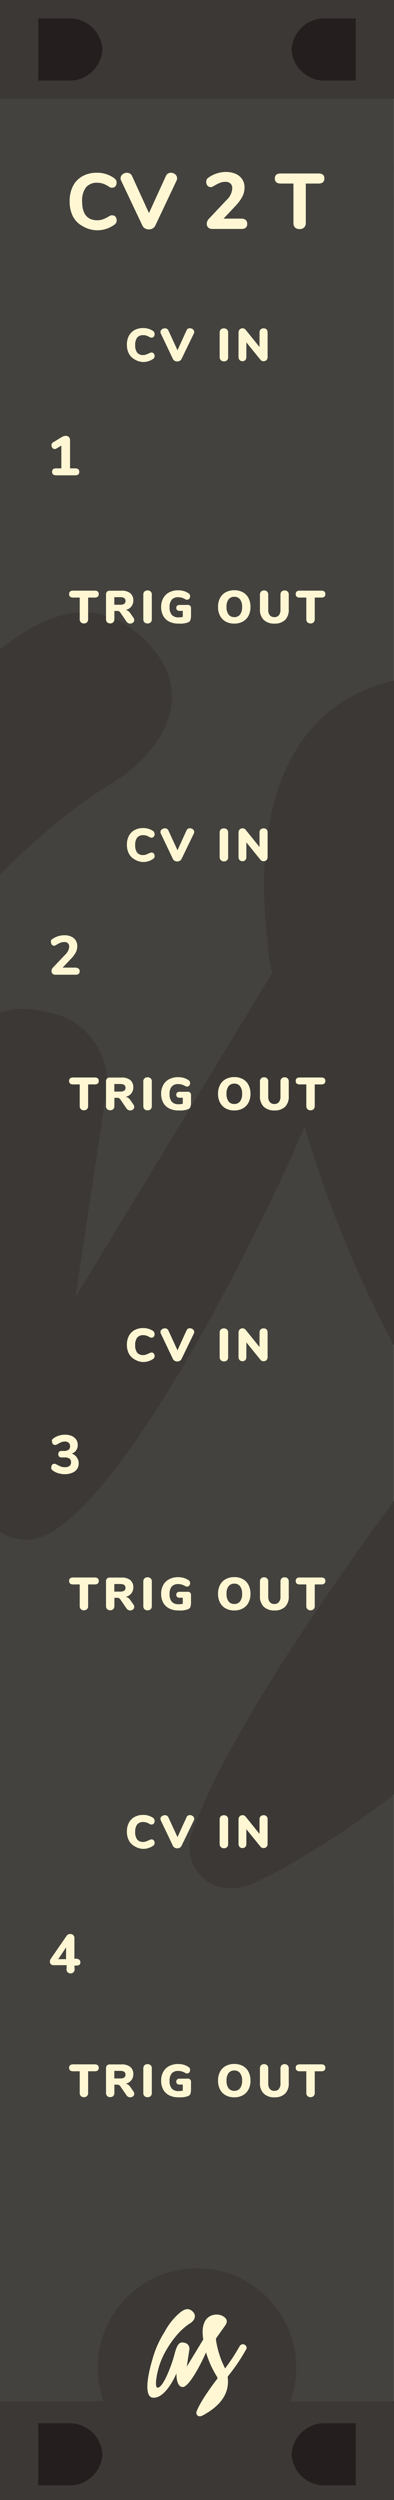 <?xml version="1.0" encoding="UTF-8" standalone="no"?>
<!-- Created with Inkscape (http://www.inkscape.org/) -->

<svg
   xmlns:dc="http://purl.org/dc/elements/1.1/"
   xmlns:cc="http://creativecommons.org/ns#"
   xmlns:rdf="http://www.w3.org/1999/02/22-rdf-syntax-ns#"
   xmlns:svg="http://www.w3.org/2000/svg"
   xmlns="http://www.w3.org/2000/svg"
   xmlns:sodipodi="http://sodipodi.sourceforge.net/DTD/sodipodi-0.dtd"
   xmlns:inkscape="http://www.inkscape.org/namespaces/inkscape"
   width="60"
   height="380"
   viewBox="0 0 60 380"
   version="1.1"
   id="svg8"
   inkscape:version="0.92.2 5c3e80d, 2017-08-06"
   sodipodi:docname="CV2T.svg">
  <rect x="0" y="0" width="60" height="380" fill="#808080" stroke="none"/>
  <defs
     id="defs2" />
  <sodipodi:namedview
     id="base"
     pagecolor="#ffffff"
     bordercolor="#666666"
     borderopacity="1.0"
     inkscape:pageopacity="0.0"
     inkscape:pageshadow="2"
     inkscape:zoom="8.191256"
     inkscape:cx="34.917218"
     inkscape:cy="338.79139"
     inkscape:document-units="px"
     inkscape:current-layer="layer1"
     showgrid="false"
     units="px"
     inkscape:snap-bbox="true"
     inkscape:snap-page="true"
     inkscape:bbox-nodes="true"
     inkscape:snap-bbox-edge-midpoints="true"
     inkscape:window-width="1522"
     inkscape:window-height="1333"
     inkscape:window-x="544"
     inkscape:window-y="0"
     inkscape:window-maximized="0" />
  <g
     inkscape:groupmode="layer"
     id="layer2"
     inkscape:label="background" />
  <g
     inkscape:label="Layer 1"
     inkscape:groupmode="layer"
     id="layer1"
     transform="translate(0,-196.458)">
    <g
       id="g166"
       transform="matrix(0.674,0,0,1,-79.888,196.458)"
       style="fill:#44423e;fill-opacity:1">
      <polygon
         points="118.5,29.98 118.5,287.57 207.5,287.57 207.5,272.35 207.5,29.98 "
         style="fill:#44423e;fill-opacity:1"
         id="polygon156" />
      <polygon
         points="207.5,380 207.5,291.45 118.5,291.45 118.5,297.78 118.5,380 "
         style="fill:#44423e;fill-opacity:1"
         id="polygon158" />
      <polygon
         points="118.5,287.57 118.5,291.45 207.5,291.45 207.5,287.57 "
         style="fill:#44423e;fill-opacity:1"
         id="polygon160"
         transform="matrix(1,0,0,1.744,0,-215.343)" />
      <polygon
         points="118.5,0 118.5,26.09 207.5,26.1 207.5,16.51 207.5,0 "
         style="fill:#44423e;fill-opacity:1"
         id="polygon162" />
      <polygon
         points="207.5,29.98 207.5,29.81 207.5,26.1 118.5,26.09 118.5,29.98 "
         style="fill:#44423e;fill-opacity:1"
         id="polygon164"
         transform="matrix(1,0,0,1.821,0,-22.816)" />
    </g>
    <rect
       style="opacity:1;vector-effect:none;fill:#3c3835;fill-opacity:1;stroke:none;stroke-width:0.688;stroke-linecap:butt;stroke-linejoin:miter;stroke-miterlimit:4;stroke-dasharray:none;stroke-dashoffset:0;stroke-opacity:1"
       id="rect1759-2"
       width="60"
       height="15"
       x="-2.4788617e-06"
       y="561.458" />
    <g
       transform="matrix(7.93,0,0,7.93,-445.59,-2472.758)"
       data-name="Layer 2"
       id="g1661-6"
       style="fill:#3c3835;fill-opacity:1">
      <g
         data-name="Layer 1-2"
         id="g1659-6"
         style="fill:#3c3835;fill-opacity:1">
        <path
           style="fill:#3c3835;fill-opacity:1"
           inkscape:connector-curvature="0"
           d="m 71.31,357 a 0.91,0.91 0 0 0 -0.41,-0.53 0.77,0.77 0 0 0 -0.64,-0.1 0.91,0.91 0 0 0 -0.53,0.41 43.94,43.94 0 0 1 -3.33,5.08 21.5,21.5 0 0 1 -2.08,-6.45 v -0.39 l 2,-2.81 c 0.24,-0.34 1.26,-1.56 -0.78,-2.45 a 3.15,3.15 0 0 0 -2.36,0.07 c -2.32,1 -1.92,4.26 -1.85,4.79 q 0,0.31 0.09,0.62 l -3.78,6.22 c 0,0 0.49,-3.26 0.58,-3.85 A 1.36,1.36 0 0 0 57.1,356 c -1,-0.24 -1.61,0.06 -2.27,2.65 -0.56,2.19 -2.54,7.64 -3.86,7.6 -0.78,0 -0.24,-3.41 0.68,-5.87 1.12,-2.95 3.78,-7 6.78,-8.83 0.69,-0.43 1.6,-1.5 0.66,-2.56 -1.19,-1.34 -2.46,-0.28 -3,0.13 a 14.68,14.68 0 0 0 -3.49,4.35 22.82,22.82 0 0 0 -2.81,6.33 c -1,3.25 -2.07,8.54 0.1,8.74 3,0.27 5.39,-5.56 5.39,-5.56 0,0 -0.13,3.05 1.4,3.13 1.53,0.08 4.51,-5.9 5.36,-7.92 a 22.36,22.36 0 0 0 2.5,5.55 2.87,2.87 0 0 1 0.14,0.39 c -0.34,0.47 -3.77,4.86 -4.77,7.5 a 0.82,0.82 0 0 0 0,0.72 0.79,0.79 0 0 0 0.5,0.42 1.12,1.12 0 0 0 0.74,-0.12 5.53,5.53 0 0 0 0.66,-0.35 c 4.83,-2.78 5.52,-6 5.17,-8.48 a 2.08,2.08 0 0 1 0.26,-0.4 42.2,42.2 0 0 0 3.89,-5.77 0.76,0.76 0 0 0 0.18,-0.65 z"
           class="cls-4"
           id="path1657-5" />
      </g>
    </g>
    <rect
       y="196.458"
       x="-2.4788617e-06"
       height="15"
       width="60"
       id="rect1806-4"
       style="opacity:1;vector-effect:none;fill:#3c3835;fill-opacity:1;stroke:none;stroke-width:0.688;stroke-linecap:butt;stroke-linejoin:miter;stroke-miterlimit:4;stroke-dasharray:none;stroke-dashoffset:0;stroke-opacity:1" />
    <circle
       style="opacity:1;vector-effect:none;fill:#3c3835;fill-opacity:1;stroke:none;stroke-width:0.744;stroke-linecap:butt;stroke-linejoin:miter;stroke-miterlimit:4;stroke-dasharray:none;stroke-dashoffset:0;stroke-opacity:1"
       id="path1686-1"
       cx="30"
       cy="556.34"
       r="15.118" />
    <g
       style="fill:#fff7d4;fill-opacity:1"
       id="Layer_2-2-7"
       data-name="Layer 2"
       transform="matrix(0.666,0,0,0.666,-9.945,315.451)">
      <g
         style="fill:#fff7d4;fill-opacity:1"
         id="Layer_1-2-6-1"
         data-name="Layer 1-2">
        <path
           id="path8-4-6-3"
           class="cls-4"
           d="m 71.31,357 a 0.91,0.91 0 0 0 -0.41,-0.53 0.77,0.77 0 0 0 -0.64,-0.1 0.91,0.91 0 0 0 -0.53,0.41 43.94,43.94 0 0 1 -3.33,5.08 21.5,21.5 0 0 1 -2.08,-6.45 v -0.39 l 2,-2.81 c 0.24,-0.34 1.26,-1.56 -0.78,-2.45 a 3.15,3.15 0 0 0 -2.36,0.07 c -2.32,1 -1.92,4.26 -1.85,4.79 q 0,0.31 0.09,0.62 l -3.78,6.22 c 0,0 0.49,-3.26 0.58,-3.85 A 1.36,1.36 0 0 0 57.1,356 c -1,-0.24 -1.61,0.06 -2.27,2.65 -0.56,2.19 -2.54,7.64 -3.86,7.6 -0.78,0 -0.24,-3.41 0.68,-5.87 1.12,-2.95 3.78,-7 6.78,-8.83 0.69,-0.43 1.6,-1.5 0.66,-2.56 -1.19,-1.34 -2.46,-0.28 -3,0.13 a 14.68,14.68 0 0 0 -3.49,4.35 22.82,22.82 0 0 0 -2.81,6.33 c -1,3.25 -2.07,8.54 0.1,8.74 3,0.27 5.39,-5.56 5.39,-5.56 0,0 -0.13,3.05 1.4,3.13 1.53,0.08 4.51,-5.9 5.36,-7.92 a 22.36,22.36 0 0 0 2.5,5.55 2.87,2.87 0 0 1 0.14,0.39 c -0.34,0.47 -3.77,4.86 -4.77,7.5 a 0.82,0.82 0 0 0 0,0.72 0.79,0.79 0 0 0 0.5,0.42 1.12,1.12 0 0 0 0.74,-0.12 5.53,5.53 0 0 0 0.66,-0.35 c 4.83,-2.78 5.52,-6 5.17,-8.48 a 2.08,2.08 0 0 1 0.26,-0.4 42.2,42.2 0 0 0 3.89,-5.77 0.76,0.76 0 0 0 0.18,-0.65 z"
           inkscape:connector-curvature="0"
           style="fill:#fff7d4;fill-opacity:1" />
      </g>
    </g>
    <g
       transform="matrix(3.78,0,0,3.78,-3.9229535e-6,196.458)"
       id="g1486">
      <path
         style="fill:#251e1e;fill-opacity:1;stroke-width:0.265"
         d="M 1.541,0.741 V 3.239 H 2.733 C 3.462,3.278 4.085,2.719 4.125,1.99 4.085,1.261 3.462,0.702 2.733,0.741 Z"
         id="rect861-6"
         inkscape:connector-curvature="0" />
      <path
         id="path912"
         d="m 1.541,97.441 v 2.498 h 1.193 c 0.729,0.039 1.352,-0.52 1.392,-1.249 -0.04,-0.729 -0.663,-1.288 -1.392,-1.249 z"
         style="fill:#251e1e;fill-opacity:1;stroke-width:0.265"
         inkscape:connector-curvature="0" />
    </g>
    <g
       transform="matrix(3.78,0,0,3.78,-3.9229535e-6,196.458)"
       id="g1490">
      <path
         inkscape:connector-curvature="0"
         id="path918"
         d="M 14.332,0.741 V 3.239 H 13.139 C 12.41,3.278 11.787,2.719 11.748,1.99 11.787,1.261 12.41,0.702 13.139,0.741 Z"
         style="fill:#251e1e;fill-opacity:1;stroke-width:0.265" />
      <path
         inkscape:connector-curvature="0"
         style="fill:#251e1e;fill-opacity:1;stroke-width:0.265"
         d="m 14.332,97.441 v 2.498 h -1.193 c -0.729,0.039 -1.352,-0.52 -1.392,-1.249 0.04,-0.729 0.663,-1.288 1.392,-1.249 z"
         id="path920" />
    </g>
    <g
       transform="matrix(3.78,0,0,3.78,-3.9229535e-6,-546.061)"
       id="g941">
      <g
         style="fill:#fff7d4;fill-opacity:1"
         id="g114"
         transform="matrix(0.265,0,0,0.265,2.391,195.76)">
        <path
           id="path106"
           style="fill:#fff7d4;fill-opacity:1"
           transform="translate(147.43)"
           d="m -136,57.07 a 2.12,2.12 0 0 1 -0.86,-0.88 2.83,2.83 0 0 1 -0.3,-1.34 2.81,2.81 0 0 1 0.3,-1.34 2.13,2.13 0 0 1 0.86,-0.88 2.64,2.64 0 0 1 1.3,-0.31 2.66,2.66 0 0 1 1.56,0.47 0.55,0.55 0 0 1 0.14,0.21 0.53,0.53 0 0 1 0.05,0.25 0.56,0.56 0 0 1 -0.12,0.37 0.37,0.37 0 0 1 -0.3,0.15 0.54,0.54 0 0 1 -0.19,0 l -0.2,-0.1 a 2,2 0 0 0 -0.46,-0.21 1.6,1.6 0 0 0 -0.45,-0.06 1.12,1.12 0 0 0 -0.93,0.37 1.78,1.78 0 0 0 -0.3,1.14 1.79,1.79 0 0 0 0.3,1.14 1.12,1.12 0 0 0 0.93,0.37 1.25,1.25 0 0 0 0.41,-0.07 l 0.5,-0.21 0.22,-0.1 a 0.45,0.45 0 0 1 0.17,0 0.37,0.37 0 0 1 0.3,0.15 0.56,0.56 0 0 1 0.12,0.37 0.54,0.54 0 0 1 -0.05,0.25 0.54,0.54 0 0 1 -0.17,0.19 2.66,2.66 0 0 1 -1.56,0.47 2.64,2.64 0 0 1 -1.27,-0.4 z"
           inkscape:connector-curvature="0" />
        <path
           id="path108"
           style="fill:#fff7d4;fill-opacity:1"
           transform="translate(147.43)"
           d="m -127.9,52.43 a 0.59,0.59 0 0 1 0.31,-0.08 0.71,0.71 0 0 1 0.46,0.16 0.5,0.5 0 0 1 0.2,0.41 0.55,0.55 0 0 1 -0.06,0.24 l -1.86,3.84 a 0.64,0.64 0 0 1 -0.27,0.29 0.79,0.79 0 0 1 -0.39,0.1 0.79,0.79 0 0 1 -0.39,-0.1 0.64,0.64 0 0 1 -0.27,-0.29 L -132,53.16 a 0.53,0.53 0 0 1 -0.06,-0.24 0.5,0.5 0 0 1 0.21,-0.4 0.74,0.74 0 0 1 0.47,-0.16 0.61,0.61 0 0 1 0.31,0.08 0.54,0.54 0 0 1 0.22,0.25 l 1.38,3 1.37,-3 a 0.55,0.55 0 0 1 0.2,-0.26 z"
           inkscape:connector-curvature="0" />
        <path
           id="path110"
           style="fill:#fff7d4;fill-opacity:1"
           transform="translate(147.43)"
           d="m -122.89,57.18 a 0.63,0.63 0 0 1 -0.17,-0.47 V 53 a 0.62,0.62 0 0 1 0.17,-0.46 0.63,0.63 0 0 1 0.47,-0.17 0.65,0.65 0 0 1 0.48,0.17 0.61,0.61 0 0 1 0.17,0.46 v 3.74 a 0.62,0.62 0 0 1 -0.17,0.47 0.65,0.65 0 0 1 -0.48,0.17 0.63,0.63 0 0 1 -0.47,-0.2 z"
           inkscape:connector-curvature="0" />
        <path
           id="path112"
           style="fill:#fff7d4;fill-opacity:1"
           transform="translate(147.43)"
           d="m -115.94,52.52 a 0.62,0.62 0 0 1 0.17,0.46 v 3.74 a 0.64,0.64 0 0 1 -0.17,0.46 0.58,0.58 0 0 1 -0.43,0.17 0.56,0.56 0 0 1 -0.48,-0.21 L -119,54.49 v 2.23 a 0.66,0.66 0 0 1 -0.16,0.46 0.56,0.56 0 0 1 -0.43,0.17 0.57,0.57 0 0 1 -0.43,-0.17 0.64,0.64 0 0 1 -0.17,-0.46 V 53 a 0.63,0.63 0 0 1 0.17,-0.46 0.57,0.57 0 0 1 0.43,-0.18 0.57,0.57 0 0 1 0.47,0.21 L -117,55.2 V 53 a 0.63,0.63 0 0 1 0.16,-0.46 0.57,0.57 0 0 1 0.43,-0.17 0.59,0.59 0 0 1 0.47,0.15 z"
           inkscape:connector-curvature="0" />
      </g>
      <g
         style="fill:#fff7d4;fill-opacity:1"
         id="g130"
         transform="matrix(0.265,0,0,0.265,2.79,200.95)">
        <path
           id="path116"
           style="fill:#fff7d4;fill-opacity:1"
           transform="translate(147.43)"
           d="m -145.66,77.39 a 0.61,0.61 0 0 1 -0.18,-0.46 v -3.3 h -1 a 0.69,0.69 0 0 1 -0.46,-0.13 0.49,0.49 0 0 1 -0.15,-0.4 0.48,0.48 0 0 1 0.15,-0.39 0.7,0.7 0 0 1 0.46,-0.13 h 3.28 a 0.7,0.7 0 0 1 0.46,0.13 0.48,0.48 0 0 1 0.15,0.39 0.49,0.49 0 0 1 -0.15,0.4 0.69,0.69 0 0 1 -0.46,0.13 h -1 v 3.3 a 0.61,0.61 0 0 1 -0.18,0.46 0.65,0.65 0 0 1 -0.47,0.17 0.65,0.65 0 0 1 -0.45,-0.17 z"
           inkscape:connector-curvature="0" />
        <path
           id="path118"
           style="fill:#fff7d4;fill-opacity:1"
           transform="translate(147.43)"
           d="m -137.55,77.06 a 0.46,0.46 0 0 1 -0.19,0.37 0.66,0.66 0 0 1 -0.43,0.15 0.67,0.67 0 0 1 -0.31,-0.08 0.69,0.69 0 0 1 -0.25,-0.23 l -0.91,-1.33 a 0.73,0.73 0 0 0 -0.21,-0.21 0.48,0.48 0 0 0 -0.26,-0.07 h -0.46 v 1.25 a 0.64,0.64 0 0 1 -0.17,0.47 0.62,0.62 0 0 1 -0.46,0.17 0.63,0.63 0 0 1 -0.47,-0.17 0.63,0.63 0 0 1 -0.17,-0.47 v -3.73 a 0.6,0.6 0 0 1 0.15,-0.44 0.59,0.59 0 0 1 0.44,-0.15 h 1.76 a 2,2 0 0 1 1.35,0.39 1.4,1.4 0 0 1 0.45,1.12 1.48,1.48 0 0 1 -0.31,0.9 1.51,1.51 0 0 1 -0.87,0.52 0.94,0.94 0 0 1 0.4,0.15 1.43,1.43 0 0 1 0.34,0.36 l 0.43,0.62 a 0.65,0.65 0 0 1 0.15,0.41 z m -1.52,-2.48 a 0.5,0.5 0 0 0 0.19,-0.43 0.52,0.52 0 0 0 -0.19,-0.44 1.06,1.06 0 0 0 -0.61,-0.14 h -0.9 v 1.15 h 0.9 a 1.08,1.08 0 0 0 0.61,-0.14 z"
           inkscape:connector-curvature="0" />
        <path
           id="path120"
           style="fill:#fff7d4;fill-opacity:1"
           transform="translate(147.43)"
           d="m -136,77.39 a 0.63,0.63 0 0 1 -0.17,-0.47 v -3.74 a 0.62,0.62 0 0 1 0.17,-0.46 0.63,0.63 0 0 1 0.47,-0.17 0.65,0.65 0 0 1 0.48,0.17 0.61,0.61 0 0 1 0.17,0.46 v 3.74 a 0.62,0.62 0 0 1 -0.17,0.47 0.65,0.65 0 0 1 -0.48,0.17 0.63,0.63 0 0 1 -0.47,-0.17 z"
           inkscape:connector-curvature="0" />
        <path
           id="path122"
           style="fill:#fff7d4;fill-opacity:1"
           transform="translate(147.43)"
           d="m -129.06,74.87 a 0.46,0.46 0 0 1 0.14,0.35 v 1.22 A 2.1,2.1 0 0 1 -129,77 a 0.54,0.54 0 0 1 -0.19,0.29 1.22,1.22 0 0 1 -0.41,0.18 4.48,4.48 0 0 1 -0.61,0.11 5.36,5.36 0 0 1 -0.62,0 3,3 0 0 1 -1.4,-0.3 2.11,2.11 0 0 1 -0.91,-0.87 2.75,2.75 0 0 1 -0.32,-1.35 2.73,2.73 0 0 1 0.32,-1.34 2.15,2.15 0 0 1 0.9,-0.88 2.85,2.85 0 0 1 1.36,-0.31 3.07,3.07 0 0 1 0.88,0.12 2.45,2.45 0 0 1 0.72,0.35 0.55,0.55 0 0 1 0.17,0.18 0.53,0.53 0 0 1 0.05,0.25 0.57,0.57 0 0 1 -0.12,0.37 0.36,0.36 0 0 1 -0.29,0.15 0.53,0.53 0 0 1 -0.19,0 l -0.21,-0.11 a 2.36,2.36 0 0 0 -0.49,-0.2 1.84,1.84 0 0 0 -0.49,-0.06 1.25,1.25 0 0 0 -1,0.37 1.69,1.69 0 0 0 -0.33,1.14 1.72,1.72 0 0 0 0.34,1.17 1.32,1.32 0 0 0 1,0.38 3.21,3.21 0 0 0 0.67,-0.07 v -0.92 h -0.5 a 0.51,0.51 0 0 1 -0.36,-0.12 0.42,0.42 0 0 1 -0.13,-0.33 0.42,0.42 0 0 1 0.13,-0.33 0.51,0.51 0 0 1 0.36,-0.12 h 1.15 a 0.51,0.51 0 0 1 0.46,0.12 z"
           inkscape:connector-curvature="0" />
        <path
           id="path124"
           style="fill:#fff7d4;fill-opacity:1"
           transform="translate(147.43)"
           d="m -123.65,77.27 a 2.12,2.12 0 0 1 -0.86,-0.88 2.83,2.83 0 0 1 -0.3,-1.34 2.83,2.83 0 0 1 0.3,-1.34 2.1,2.1 0 0 1 0.86,-0.88 2.67,2.67 0 0 1 1.31,-0.31 2.67,2.67 0 0 1 1.31,0.31 2.08,2.08 0 0 1 0.85,0.88 2.86,2.86 0 0 1 0.3,1.34 2.83,2.83 0 0 1 -0.3,1.34 2.12,2.12 0 0 1 -0.86,0.88 2.63,2.63 0 0 1 -1.31,0.31 2.65,2.65 0 0 1 -1.3,-0.31 z m 2.19,-1.07 a 1.82,1.82 0 0 0 0.31,-1.15 1.79,1.79 0 0 0 -0.32,-1.15 1.06,1.06 0 0 0 -0.87,-0.39 1.06,1.06 0 0 0 -0.87,0.39 1.8,1.8 0 0 0 -0.31,1.15 1.81,1.81 0 0 0 0.31,1.16 1.06,1.06 0 0 0 0.88,0.39 1.06,1.06 0 0 0 0.87,-0.4 z"
           inkscape:connector-curvature="0" />
        <path
           id="path126"
           style="fill:#fff7d4;fill-opacity:1"
           transform="translate(147.43)"
           d="m -117.88,77 a 2.14,2.14 0 0 1 -0.56,-1.6 v -2.22 a 0.62,0.62 0 0 1 0.17,-0.46 0.62,0.62 0 0 1 0.46,-0.17 0.62,0.62 0 0 1 0.46,0.17 0.62,0.62 0 0 1 0.17,0.46 v 2.31 a 1.25,1.25 0 0 0 0.24,0.82 0.84,0.84 0 0 0 0.69,0.29 0.84,0.84 0 0 0 0.69,-0.29 1.25,1.25 0 0 0 0.24,-0.82 v -2.31 a 0.62,0.62 0 0 1 0.17,-0.46 0.62,0.62 0 0 1 0.46,-0.17 0.63,0.63 0 0 1 0.46,0.17 0.61,0.61 0 0 1 0.17,0.46 v 2.26 a 2.13,2.13 0 0 1 -0.56,1.59 2.24,2.24 0 0 1 -1.63,0.55 2.23,2.23 0 0 1 -1.63,-0.58 z"
           inkscape:connector-curvature="0" />
        <path
           id="path128"
           style="fill:#fff7d4;fill-opacity:1"
           transform="translate(147.43)"
           d="m -111.21,77.39 a 0.61,0.61 0 0 1 -0.18,-0.46 v -3.3 h -1 a 0.69,0.69 0 0 1 -0.46,-0.13 0.49,0.49 0 0 1 -0.15,-0.4 0.48,0.48 0 0 1 0.15,-0.39 0.7,0.7 0 0 1 0.46,-0.13 h 3.28 a 0.7,0.7 0 0 1 0.46,0.13 0.48,0.48 0 0 1 0.15,0.39 0.49,0.49 0 0 1 -0.15,0.4 0.69,0.69 0 0 1 -0.46,0.13 h -1 v 3.3 a 0.61,0.61 0 0 1 -0.18,0.46 0.65,0.65 0 0 1 -0.47,0.17 0.65,0.65 0 0 1 -0.45,-0.17 z"
           inkscape:connector-curvature="0" />
      </g>
    </g>
    <g
       transform="translate(8.676,196.357)"
       id="g140"
       style="fill:#fff7d4;fill-opacity:1">
      <path
         inkscape:connector-curvature="0"
         d="M -143.53,34.47 A 3.55,3.55 0 0 1 -145,33 a 5,5 0 0 1 -0.5,-2.3 5,5 0 0 1 0.5,-2.3 3.56,3.56 0 0 1 1.44,-1.51 4.37,4.37 0 0 1 2.18,-0.53 4.36,4.36 0 0 1 2.71,0.86 0.9,0.9 0 0 1 0.25,0.29 0.8,0.8 0 0 1 0.07,0.36 0.84,0.84 0 0 1 -0.17,0.53 0.52,0.52 0 0 1 -0.43,0.22 0.93,0.93 0 0 1 -0.29,0 1.16,1.16 0 0 1 -0.28,-0.15 4.05,4.05 0 0 0 -0.89,-0.45 2.72,2.72 0 0 0 -0.88,-0.14 2.11,2.11 0 0 0 -1.73,0.71 3.32,3.32 0 0 0 -0.58,2.13 q 0,2.86 2.32,2.86 a 2.53,2.53 0 0 0 0.84,-0.14 5.29,5.29 0 0 0 0.92,-0.45 1.74,1.74 0 0 1 0.3,-0.15 0.84,0.84 0 0 1 0.28,0 0.52,0.52 0 0 1 0.43,0.22 0.84,0.84 0 0 1 0.17,0.53 0.79,0.79 0 0 1 -0.08,0.37 0.89,0.89 0 0 1 -0.25,0.28 4.36,4.36 0 0 1 -2.71,0.86 4.37,4.37 0 0 1 -2.15,-0.63 z"
         transform="translate(147.43)"
         style="fill:#fff7d4;fill-opacity:1"
         id="path132" />
      <path
         inkscape:connector-curvature="0"
         d="m -130.54,26.49 a 0.85,0.85 0 0 1 0.46,-0.13 1,1 0 0 1 0.65,0.24 0.74,0.74 0 0 1 0.29,0.59 0.85,0.85 0 0 1 -0.08,0.36 l -3.24,6.84 a 0.94,0.94 0 0 1 -0.4,0.43 1.14,1.14 0 0 1 -0.58,0.15 1.14,1.14 0 0 1 -0.58,-0.15 0.94,0.94 0 0 1 -0.4,-0.43 l -3.24,-6.84 a 0.77,0.77 0 0 1 -0.08,-0.35 0.74,0.74 0 0 1 0.3,-0.6 1,1 0 0 1 0.67,-0.24 0.88,0.88 0 0 1 0.46,0.13 0.79,0.79 0 0 1 0.32,0.38 l 2.57,5.62 2.57,-5.62 a 0.8,0.8 0 0 1 0.31,-0.38 z"
         transform="translate(147.43)"
         style="fill:#fff7d4;fill-opacity:1"
         id="path134" />
      <path
         inkscape:connector-curvature="0"
         d="m -118.46,34.14 q 0,0.76 -0.89,0.76 h -4.46 a 0.8,0.8 0 0 1 -0.59,-0.22 0.75,0.75 0 0 1 -0.22,-0.56 1.12,1.12 0 0 1 0.35,-0.79 l 2.64,-2.8 a 2.65,2.65 0 0 0 0.89,-1.73 1,1 0 0 0 -0.26,-0.8 1.14,1.14 0 0 0 -0.8,-0.26 2.22,2.22 0 0 0 -0.84,0.16 6.83,6.83 0 0 0 -0.89,0.46 l -0.31,0.17 a 0.61,0.61 0 0 1 -0.25,0 0.53,0.53 0 0 1 -0.43,-0.23 0.87,0.87 0 0 1 -0.18,-0.55 0.81,0.81 0 0 1 0.08,-0.38 0.74,0.74 0 0 1 0.26,-0.27 4.48,4.48 0 0 1 1.24,-0.63 4.42,4.42 0 0 1 1.41,-0.23 3.62,3.62 0 0 1 1.49,0.29 2.24,2.24 0 0 1 1,0.82 2.2,2.2 0 0 1 0.35,1.23 3,3 0 0 1 -0.31,1.36 6,6 0 0 1 -1,1.39 l -1.88,2 h 2.78 q 0.82,0.06 0.82,0.81 z"
         transform="translate(147.43)"
         style="fill:#fff7d4;fill-opacity:1"
         id="path136" />
      <path
         inkscape:connector-curvature="0"
         d="m -111.16,34.7 a 0.9,0.9 0 0 1 -0.26,-0.67 V 28 h -1.94 q -0.89,0 -0.89,-0.77 0,-0.77 0.89,-0.76 h 5.76 q 0.89,0 0.89,0.76 0,0.76 -0.89,0.77 h -1.94 v 6 a 0.91,0.91 0 0 1 -0.25,0.67 0.92,0.92 0 0 1 -0.68,0.25 0.93,0.93 0 0 1 -0.69,-0.22 z"
         transform="translate(147.43)"
         style="fill:#fff7d4;fill-opacity:1"
         id="path138" />
    </g>
    <g
       id="g907"
       transform="matrix(3.78,0,0,3.78,-3.9229535e-6,-472.061)">
      <g
         transform="matrix(0.265,0,0,0.265,2.391,196.289)"
         id="g889"
         style="fill:#fff7d4;fill-opacity:1">
        <path
           inkscape:connector-curvature="0"
           d="m -136,57.07 a 2.12,2.12 0 0 1 -0.86,-0.88 2.83,2.83 0 0 1 -0.3,-1.34 2.81,2.81 0 0 1 0.3,-1.34 2.13,2.13 0 0 1 0.86,-0.88 2.64,2.64 0 0 1 1.3,-0.31 2.66,2.66 0 0 1 1.56,0.47 0.55,0.55 0 0 1 0.14,0.21 0.53,0.53 0 0 1 0.05,0.25 0.56,0.56 0 0 1 -0.12,0.37 0.37,0.37 0 0 1 -0.3,0.15 0.54,0.54 0 0 1 -0.19,0 l -0.2,-0.1 a 2,2 0 0 0 -0.46,-0.21 1.6,1.6 0 0 0 -0.45,-0.06 1.12,1.12 0 0 0 -0.93,0.37 1.78,1.78 0 0 0 -0.3,1.14 1.79,1.79 0 0 0 0.3,1.14 1.12,1.12 0 0 0 0.93,0.37 1.25,1.25 0 0 0 0.41,-0.07 l 0.5,-0.21 0.22,-0.1 a 0.45,0.45 0 0 1 0.17,0 0.37,0.37 0 0 1 0.3,0.15 0.56,0.56 0 0 1 0.12,0.37 0.54,0.54 0 0 1 -0.05,0.25 0.54,0.54 0 0 1 -0.17,0.19 2.66,2.66 0 0 1 -1.56,0.47 2.64,2.64 0 0 1 -1.27,-0.4 z"
           transform="translate(147.43)"
           style="fill:#fff7d4;fill-opacity:1"
           id="path881" />
        <path
           inkscape:connector-curvature="0"
           d="m -127.9,52.43 a 0.59,0.59 0 0 1 0.31,-0.08 0.71,0.71 0 0 1 0.46,0.16 0.5,0.5 0 0 1 0.2,0.41 0.55,0.55 0 0 1 -0.06,0.24 l -1.86,3.84 a 0.64,0.64 0 0 1 -0.27,0.29 0.79,0.79 0 0 1 -0.39,0.1 0.79,0.79 0 0 1 -0.39,-0.1 0.64,0.64 0 0 1 -0.27,-0.29 L -132,53.16 a 0.53,0.53 0 0 1 -0.06,-0.24 0.5,0.5 0 0 1 0.21,-0.4 0.74,0.74 0 0 1 0.47,-0.16 0.61,0.61 0 0 1 0.31,0.08 0.54,0.54 0 0 1 0.22,0.25 l 1.38,3 1.37,-3 a 0.55,0.55 0 0 1 0.2,-0.26 z"
           transform="translate(147.43)"
           style="fill:#fff7d4;fill-opacity:1"
           id="path883" />
        <path
           inkscape:connector-curvature="0"
           d="m -122.89,57.18 a 0.63,0.63 0 0 1 -0.17,-0.47 V 53 a 0.62,0.62 0 0 1 0.17,-0.46 0.63,0.63 0 0 1 0.47,-0.17 0.65,0.65 0 0 1 0.48,0.17 0.61,0.61 0 0 1 0.17,0.46 v 3.74 a 0.62,0.62 0 0 1 -0.17,0.47 0.65,0.65 0 0 1 -0.48,0.17 0.63,0.63 0 0 1 -0.47,-0.2 z"
           transform="translate(147.43)"
           style="fill:#fff7d4;fill-opacity:1"
           id="path885" />
        <path
           inkscape:connector-curvature="0"
           d="m -115.94,52.52 a 0.62,0.62 0 0 1 0.17,0.46 v 3.74 a 0.64,0.64 0 0 1 -0.17,0.46 0.58,0.58 0 0 1 -0.43,0.17 0.56,0.56 0 0 1 -0.48,-0.21 L -119,54.49 v 2.23 a 0.66,0.66 0 0 1 -0.16,0.46 0.56,0.56 0 0 1 -0.43,0.17 0.57,0.57 0 0 1 -0.43,-0.17 0.64,0.64 0 0 1 -0.17,-0.46 V 53 a 0.63,0.63 0 0 1 0.17,-0.46 0.57,0.57 0 0 1 0.43,-0.18 0.57,0.57 0 0 1 0.47,0.21 L -117,55.2 V 53 a 0.63,0.63 0 0 1 0.16,-0.46 0.57,0.57 0 0 1 0.43,-0.17 0.59,0.59 0 0 1 0.47,0.15 z"
           transform="translate(147.43)"
           style="fill:#fff7d4;fill-opacity:1"
           id="path887" />
      </g>
      <g
         transform="matrix(0.265,0,0,0.265,2.79,200.95)"
         id="g905"
         style="fill:#fff7d4;fill-opacity:1">
        <path
           inkscape:connector-curvature="0"
           d="m -145.66,77.39 a 0.61,0.61 0 0 1 -0.18,-0.46 v -3.3 h -1 a 0.69,0.69 0 0 1 -0.46,-0.13 0.49,0.49 0 0 1 -0.15,-0.4 0.48,0.48 0 0 1 0.15,-0.39 0.7,0.7 0 0 1 0.46,-0.13 h 3.28 a 0.7,0.7 0 0 1 0.46,0.13 0.48,0.48 0 0 1 0.15,0.39 0.49,0.49 0 0 1 -0.15,0.4 0.69,0.69 0 0 1 -0.46,0.13 h -1 v 3.3 a 0.61,0.61 0 0 1 -0.18,0.46 0.65,0.65 0 0 1 -0.47,0.17 0.65,0.65 0 0 1 -0.45,-0.17 z"
           transform="translate(147.43)"
           style="fill:#fff7d4;fill-opacity:1"
           id="path891" />
        <path
           inkscape:connector-curvature="0"
           d="m -137.55,77.06 a 0.46,0.46 0 0 1 -0.19,0.37 0.66,0.66 0 0 1 -0.43,0.15 0.67,0.67 0 0 1 -0.31,-0.08 0.69,0.69 0 0 1 -0.25,-0.23 l -0.91,-1.33 a 0.73,0.73 0 0 0 -0.21,-0.21 0.48,0.48 0 0 0 -0.26,-0.07 h -0.46 v 1.25 a 0.64,0.64 0 0 1 -0.17,0.47 0.62,0.62 0 0 1 -0.46,0.17 0.63,0.63 0 0 1 -0.47,-0.17 0.63,0.63 0 0 1 -0.17,-0.47 v -3.73 a 0.6,0.6 0 0 1 0.15,-0.44 0.59,0.59 0 0 1 0.44,-0.15 h 1.76 a 2,2 0 0 1 1.35,0.39 1.4,1.4 0 0 1 0.45,1.12 1.48,1.48 0 0 1 -0.31,0.9 1.51,1.51 0 0 1 -0.87,0.52 0.94,0.94 0 0 1 0.4,0.15 1.43,1.43 0 0 1 0.34,0.36 l 0.43,0.62 a 0.65,0.65 0 0 1 0.15,0.41 z m -1.52,-2.48 a 0.5,0.5 0 0 0 0.19,-0.43 0.52,0.52 0 0 0 -0.19,-0.44 1.06,1.06 0 0 0 -0.61,-0.14 h -0.9 v 1.15 h 0.9 a 1.08,1.08 0 0 0 0.61,-0.14 z"
           transform="translate(147.43)"
           style="fill:#fff7d4;fill-opacity:1"
           id="path893" />
        <path
           inkscape:connector-curvature="0"
           d="m -136,77.39 a 0.63,0.63 0 0 1 -0.17,-0.47 v -3.74 a 0.62,0.62 0 0 1 0.17,-0.46 0.63,0.63 0 0 1 0.47,-0.17 0.65,0.65 0 0 1 0.48,0.17 0.61,0.61 0 0 1 0.17,0.46 v 3.74 a 0.62,0.62 0 0 1 -0.17,0.47 0.65,0.65 0 0 1 -0.48,0.17 0.63,0.63 0 0 1 -0.47,-0.17 z"
           transform="translate(147.43)"
           style="fill:#fff7d4;fill-opacity:1"
           id="path895" />
        <path
           inkscape:connector-curvature="0"
           d="m -129.06,74.87 a 0.46,0.46 0 0 1 0.14,0.35 v 1.22 A 2.1,2.1 0 0 1 -129,77 a 0.54,0.54 0 0 1 -0.19,0.29 1.22,1.22 0 0 1 -0.41,0.18 4.48,4.48 0 0 1 -0.61,0.11 5.36,5.36 0 0 1 -0.62,0 3,3 0 0 1 -1.4,-0.3 2.11,2.11 0 0 1 -0.91,-0.87 2.75,2.75 0 0 1 -0.32,-1.35 2.73,2.73 0 0 1 0.32,-1.34 2.15,2.15 0 0 1 0.9,-0.88 2.85,2.85 0 0 1 1.36,-0.31 3.07,3.07 0 0 1 0.88,0.12 2.45,2.45 0 0 1 0.72,0.35 0.55,0.55 0 0 1 0.17,0.18 0.53,0.53 0 0 1 0.05,0.25 0.57,0.57 0 0 1 -0.12,0.37 0.36,0.36 0 0 1 -0.29,0.15 0.53,0.53 0 0 1 -0.19,0 l -0.21,-0.11 a 2.36,2.36 0 0 0 -0.49,-0.2 1.84,1.84 0 0 0 -0.49,-0.06 1.25,1.25 0 0 0 -1,0.37 1.69,1.69 0 0 0 -0.33,1.14 1.72,1.72 0 0 0 0.34,1.17 1.32,1.32 0 0 0 1,0.38 3.21,3.21 0 0 0 0.67,-0.07 v -0.92 h -0.5 a 0.51,0.51 0 0 1 -0.36,-0.12 0.42,0.42 0 0 1 -0.13,-0.33 0.42,0.42 0 0 1 0.13,-0.33 0.51,0.51 0 0 1 0.36,-0.12 h 1.15 a 0.51,0.51 0 0 1 0.46,0.12 z"
           transform="translate(147.43)"
           style="fill:#fff7d4;fill-opacity:1"
           id="path897" />
        <path
           inkscape:connector-curvature="0"
           d="m -123.65,77.27 a 2.12,2.12 0 0 1 -0.86,-0.88 2.83,2.83 0 0 1 -0.3,-1.34 2.83,2.83 0 0 1 0.3,-1.34 2.1,2.1 0 0 1 0.86,-0.88 2.67,2.67 0 0 1 1.31,-0.31 2.67,2.67 0 0 1 1.31,0.31 2.08,2.08 0 0 1 0.85,0.88 2.86,2.86 0 0 1 0.3,1.34 2.83,2.83 0 0 1 -0.3,1.34 2.12,2.12 0 0 1 -0.86,0.88 2.63,2.63 0 0 1 -1.31,0.31 2.65,2.65 0 0 1 -1.3,-0.31 z m 2.19,-1.07 a 1.82,1.82 0 0 0 0.31,-1.15 1.79,1.79 0 0 0 -0.32,-1.15 1.06,1.06 0 0 0 -0.87,-0.39 1.06,1.06 0 0 0 -0.87,0.39 1.8,1.8 0 0 0 -0.31,1.15 1.81,1.81 0 0 0 0.31,1.16 1.06,1.06 0 0 0 0.88,0.39 1.06,1.06 0 0 0 0.87,-0.4 z"
           transform="translate(147.43)"
           style="fill:#fff7d4;fill-opacity:1"
           id="path899" />
        <path
           inkscape:connector-curvature="0"
           d="m -117.88,77 a 2.14,2.14 0 0 1 -0.56,-1.6 v -2.22 a 0.62,0.62 0 0 1 0.17,-0.46 0.62,0.62 0 0 1 0.46,-0.17 0.62,0.62 0 0 1 0.46,0.17 0.62,0.62 0 0 1 0.17,0.46 v 2.31 a 1.25,1.25 0 0 0 0.24,0.82 0.84,0.84 0 0 0 0.69,0.29 0.84,0.84 0 0 0 0.69,-0.29 1.25,1.25 0 0 0 0.24,-0.82 v -2.31 a 0.62,0.62 0 0 1 0.17,-0.46 0.62,0.62 0 0 1 0.46,-0.17 0.63,0.63 0 0 1 0.46,0.17 0.61,0.61 0 0 1 0.17,0.46 v 2.26 a 2.13,2.13 0 0 1 -0.56,1.59 2.24,2.24 0 0 1 -1.63,0.55 2.23,2.23 0 0 1 -1.63,-0.58 z"
           transform="translate(147.43)"
           style="fill:#fff7d4;fill-opacity:1"
           id="path901" />
        <path
           inkscape:connector-curvature="0"
           d="m -111.21,77.39 a 0.61,0.61 0 0 1 -0.18,-0.46 v -3.3 h -1 a 0.69,0.69 0 0 1 -0.46,-0.13 0.49,0.49 0 0 1 -0.15,-0.4 0.48,0.48 0 0 1 0.15,-0.39 0.7,0.7 0 0 1 0.46,-0.13 h 3.28 a 0.7,0.7 0 0 1 0.46,0.13 0.48,0.48 0 0 1 0.15,0.39 0.49,0.49 0 0 1 -0.15,0.4 0.69,0.69 0 0 1 -0.46,0.13 h -1 v 3.3 a 0.61,0.61 0 0 1 -0.18,0.46 0.65,0.65 0 0 1 -0.47,0.17 0.65,0.65 0 0 1 -0.45,-0.17 z"
           transform="translate(147.43)"
           style="fill:#fff7d4;fill-opacity:1"
           id="path903" />
      </g>
    </g>
    <g
       transform="matrix(3.78,0,0,3.78,-3.9229535e-6,-396.061)"
       id="g935">
      <g
         style="fill:#fff7d4;fill-opacity:1"
         id="g917"
         transform="matrix(0.265,0,0,0.265,2.391,196.289)">
        <path
           id="path909"
           style="fill:#fff7d4;fill-opacity:1"
           transform="translate(147.43)"
           d="m -136,57.07 a 2.12,2.12 0 0 1 -0.86,-0.88 2.83,2.83 0 0 1 -0.3,-1.34 2.81,2.81 0 0 1 0.3,-1.34 2.13,2.13 0 0 1 0.86,-0.88 2.64,2.64 0 0 1 1.3,-0.31 2.66,2.66 0 0 1 1.56,0.47 0.55,0.55 0 0 1 0.14,0.21 0.53,0.53 0 0 1 0.05,0.25 0.56,0.56 0 0 1 -0.12,0.37 0.37,0.37 0 0 1 -0.3,0.15 0.54,0.54 0 0 1 -0.19,0 l -0.2,-0.1 a 2,2 0 0 0 -0.46,-0.21 1.6,1.6 0 0 0 -0.45,-0.06 1.12,1.12 0 0 0 -0.93,0.37 1.78,1.78 0 0 0 -0.3,1.14 1.79,1.79 0 0 0 0.3,1.14 1.12,1.12 0 0 0 0.93,0.37 1.25,1.25 0 0 0 0.41,-0.07 l 0.5,-0.21 0.22,-0.1 a 0.45,0.45 0 0 1 0.17,0 0.37,0.37 0 0 1 0.3,0.15 0.56,0.56 0 0 1 0.12,0.37 0.54,0.54 0 0 1 -0.05,0.25 0.54,0.54 0 0 1 -0.17,0.19 2.66,2.66 0 0 1 -1.56,0.47 2.64,2.64 0 0 1 -1.27,-0.4 z"
           inkscape:connector-curvature="0" />
        <path
           id="path911"
           style="fill:#fff7d4;fill-opacity:1"
           transform="translate(147.43)"
           d="m -127.9,52.43 a 0.59,0.59 0 0 1 0.31,-0.08 0.71,0.71 0 0 1 0.46,0.16 0.5,0.5 0 0 1 0.2,0.41 0.55,0.55 0 0 1 -0.06,0.24 l -1.86,3.84 a 0.64,0.64 0 0 1 -0.27,0.29 0.79,0.79 0 0 1 -0.39,0.1 0.79,0.79 0 0 1 -0.39,-0.1 0.64,0.64 0 0 1 -0.27,-0.29 L -132,53.16 a 0.53,0.53 0 0 1 -0.06,-0.24 0.5,0.5 0 0 1 0.21,-0.4 0.74,0.74 0 0 1 0.47,-0.16 0.61,0.61 0 0 1 0.31,0.08 0.54,0.54 0 0 1 0.22,0.25 l 1.38,3 1.37,-3 a 0.55,0.55 0 0 1 0.2,-0.26 z"
           inkscape:connector-curvature="0" />
        <path
           id="path913"
           style="fill:#fff7d4;fill-opacity:1"
           transform="translate(147.43)"
           d="m -122.89,57.18 a 0.63,0.63 0 0 1 -0.17,-0.47 V 53 a 0.62,0.62 0 0 1 0.17,-0.46 0.63,0.63 0 0 1 0.47,-0.17 0.65,0.65 0 0 1 0.48,0.17 0.61,0.61 0 0 1 0.17,0.46 v 3.74 a 0.62,0.62 0 0 1 -0.17,0.47 0.65,0.65 0 0 1 -0.48,0.17 0.63,0.63 0 0 1 -0.47,-0.2 z"
           inkscape:connector-curvature="0" />
        <path
           id="path915"
           style="fill:#fff7d4;fill-opacity:1"
           transform="translate(147.43)"
           d="m -115.94,52.52 a 0.62,0.62 0 0 1 0.17,0.46 v 3.74 a 0.64,0.64 0 0 1 -0.17,0.46 0.58,0.58 0 0 1 -0.43,0.17 0.56,0.56 0 0 1 -0.48,-0.21 L -119,54.49 v 2.23 a 0.66,0.66 0 0 1 -0.16,0.46 0.56,0.56 0 0 1 -0.43,0.17 0.57,0.57 0 0 1 -0.43,-0.17 0.64,0.64 0 0 1 -0.17,-0.46 V 53 a 0.63,0.63 0 0 1 0.17,-0.46 0.57,0.57 0 0 1 0.43,-0.18 0.57,0.57 0 0 1 0.47,0.21 L -117,55.2 V 53 a 0.63,0.63 0 0 1 0.16,-0.46 0.57,0.57 0 0 1 0.43,-0.17 0.59,0.59 0 0 1 0.47,0.15 z"
           inkscape:connector-curvature="0" />
      </g>
      <g
         style="fill:#fff7d4;fill-opacity:1"
         id="g933"
         transform="matrix(0.265,0,0,0.265,2.79,200.95)">
        <path
           id="path919"
           style="fill:#fff7d4;fill-opacity:1"
           transform="translate(147.43)"
           d="m -145.66,77.39 a 0.61,0.61 0 0 1 -0.18,-0.46 v -3.3 h -1 a 0.69,0.69 0 0 1 -0.46,-0.13 0.49,0.49 0 0 1 -0.15,-0.4 0.48,0.48 0 0 1 0.15,-0.39 0.7,0.7 0 0 1 0.46,-0.13 h 3.28 a 0.7,0.7 0 0 1 0.46,0.13 0.48,0.48 0 0 1 0.15,0.39 0.49,0.49 0 0 1 -0.15,0.4 0.69,0.69 0 0 1 -0.46,0.13 h -1 v 3.3 a 0.61,0.61 0 0 1 -0.18,0.46 0.65,0.65 0 0 1 -0.47,0.17 0.65,0.65 0 0 1 -0.45,-0.17 z"
           inkscape:connector-curvature="0" />
        <path
           id="path921"
           style="fill:#fff7d4;fill-opacity:1"
           transform="translate(147.43)"
           d="m -137.55,77.06 a 0.46,0.46 0 0 1 -0.19,0.37 0.66,0.66 0 0 1 -0.43,0.15 0.67,0.67 0 0 1 -0.31,-0.08 0.69,0.69 0 0 1 -0.25,-0.23 l -0.91,-1.33 a 0.73,0.73 0 0 0 -0.21,-0.21 0.48,0.48 0 0 0 -0.26,-0.07 h -0.46 v 1.25 a 0.64,0.64 0 0 1 -0.17,0.47 0.62,0.62 0 0 1 -0.46,0.17 0.63,0.63 0 0 1 -0.47,-0.17 0.63,0.63 0 0 1 -0.17,-0.47 v -3.73 a 0.6,0.6 0 0 1 0.15,-0.44 0.59,0.59 0 0 1 0.44,-0.15 h 1.76 a 2,2 0 0 1 1.35,0.39 1.4,1.4 0 0 1 0.45,1.12 1.48,1.48 0 0 1 -0.31,0.9 1.51,1.51 0 0 1 -0.87,0.52 0.94,0.94 0 0 1 0.4,0.15 1.43,1.43 0 0 1 0.34,0.36 l 0.43,0.62 a 0.65,0.65 0 0 1 0.15,0.41 z m -1.52,-2.48 a 0.5,0.5 0 0 0 0.19,-0.43 0.52,0.52 0 0 0 -0.19,-0.44 1.06,1.06 0 0 0 -0.61,-0.14 h -0.9 v 1.15 h 0.9 a 1.08,1.08 0 0 0 0.61,-0.14 z"
           inkscape:connector-curvature="0" />
        <path
           id="path923"
           style="fill:#fff7d4;fill-opacity:1"
           transform="translate(147.43)"
           d="m -136,77.39 a 0.63,0.63 0 0 1 -0.17,-0.47 v -3.74 a 0.62,0.62 0 0 1 0.17,-0.46 0.63,0.63 0 0 1 0.47,-0.17 0.65,0.65 0 0 1 0.48,0.17 0.61,0.61 0 0 1 0.17,0.46 v 3.74 a 0.62,0.62 0 0 1 -0.17,0.47 0.65,0.65 0 0 1 -0.48,0.17 0.63,0.63 0 0 1 -0.47,-0.17 z"
           inkscape:connector-curvature="0" />
        <path
           id="path925"
           style="fill:#fff7d4;fill-opacity:1"
           transform="translate(147.43)"
           d="m -129.06,74.87 a 0.46,0.46 0 0 1 0.14,0.35 v 1.22 A 2.1,2.1 0 0 1 -129,77 a 0.54,0.54 0 0 1 -0.19,0.29 1.22,1.22 0 0 1 -0.41,0.18 4.48,4.48 0 0 1 -0.61,0.11 5.36,5.36 0 0 1 -0.62,0 3,3 0 0 1 -1.4,-0.3 2.11,2.11 0 0 1 -0.91,-0.87 2.75,2.75 0 0 1 -0.32,-1.35 2.73,2.73 0 0 1 0.32,-1.34 2.15,2.15 0 0 1 0.9,-0.88 2.85,2.85 0 0 1 1.36,-0.31 3.07,3.07 0 0 1 0.88,0.12 2.45,2.45 0 0 1 0.72,0.35 0.55,0.55 0 0 1 0.17,0.18 0.53,0.53 0 0 1 0.05,0.25 0.57,0.57 0 0 1 -0.12,0.37 0.36,0.36 0 0 1 -0.29,0.15 0.53,0.53 0 0 1 -0.19,0 l -0.21,-0.11 a 2.36,2.36 0 0 0 -0.49,-0.2 1.84,1.84 0 0 0 -0.49,-0.06 1.25,1.25 0 0 0 -1,0.37 1.69,1.69 0 0 0 -0.33,1.14 1.72,1.72 0 0 0 0.34,1.17 1.32,1.32 0 0 0 1,0.38 3.21,3.21 0 0 0 0.67,-0.07 v -0.92 h -0.5 a 0.51,0.51 0 0 1 -0.36,-0.12 0.42,0.42 0 0 1 -0.13,-0.33 0.42,0.42 0 0 1 0.13,-0.33 0.51,0.51 0 0 1 0.36,-0.12 h 1.15 a 0.51,0.51 0 0 1 0.46,0.12 z"
           inkscape:connector-curvature="0" />
        <path
           id="path927"
           style="fill:#fff7d4;fill-opacity:1"
           transform="translate(147.43)"
           d="m -123.65,77.27 a 2.12,2.12 0 0 1 -0.86,-0.88 2.83,2.83 0 0 1 -0.3,-1.34 2.83,2.83 0 0 1 0.3,-1.34 2.1,2.1 0 0 1 0.86,-0.88 2.67,2.67 0 0 1 1.31,-0.31 2.67,2.67 0 0 1 1.31,0.31 2.08,2.08 0 0 1 0.85,0.88 2.86,2.86 0 0 1 0.3,1.34 2.83,2.83 0 0 1 -0.3,1.34 2.12,2.12 0 0 1 -0.86,0.88 2.63,2.63 0 0 1 -1.31,0.31 2.65,2.65 0 0 1 -1.3,-0.31 z m 2.19,-1.07 a 1.82,1.82 0 0 0 0.31,-1.15 1.79,1.79 0 0 0 -0.32,-1.15 1.06,1.06 0 0 0 -0.87,-0.39 1.06,1.06 0 0 0 -0.87,0.39 1.8,1.8 0 0 0 -0.31,1.15 1.81,1.81 0 0 0 0.31,1.16 1.06,1.06 0 0 0 0.88,0.39 1.06,1.06 0 0 0 0.87,-0.4 z"
           inkscape:connector-curvature="0" />
        <path
           id="path929"
           style="fill:#fff7d4;fill-opacity:1"
           transform="translate(147.43)"
           d="m -117.88,77 a 2.14,2.14 0 0 1 -0.56,-1.6 v -2.22 a 0.62,0.62 0 0 1 0.17,-0.46 0.62,0.62 0 0 1 0.46,-0.17 0.62,0.62 0 0 1 0.46,0.17 0.62,0.62 0 0 1 0.17,0.46 v 2.31 a 1.25,1.25 0 0 0 0.24,0.82 0.84,0.84 0 0 0 0.69,0.29 0.84,0.84 0 0 0 0.69,-0.29 1.25,1.25 0 0 0 0.24,-0.82 v -2.31 a 0.62,0.62 0 0 1 0.17,-0.46 0.62,0.62 0 0 1 0.46,-0.17 0.63,0.63 0 0 1 0.46,0.17 0.61,0.61 0 0 1 0.17,0.46 v 2.26 a 2.13,2.13 0 0 1 -0.56,1.59 2.24,2.24 0 0 1 -1.63,0.55 2.23,2.23 0 0 1 -1.63,-0.58 z"
           inkscape:connector-curvature="0" />
        <path
           id="path931"
           style="fill:#fff7d4;fill-opacity:1"
           transform="translate(147.43)"
           d="m -111.21,77.39 a 0.61,0.61 0 0 1 -0.18,-0.46 v -3.3 h -1 a 0.69,0.69 0 0 1 -0.46,-0.13 0.49,0.49 0 0 1 -0.15,-0.4 0.48,0.48 0 0 1 0.15,-0.39 0.7,0.7 0 0 1 0.46,-0.13 h 3.28 a 0.7,0.7 0 0 1 0.46,0.13 0.48,0.48 0 0 1 0.15,0.39 0.49,0.49 0 0 1 -0.15,0.4 0.69,0.69 0 0 1 -0.46,0.13 h -1 v 3.3 a 0.61,0.61 0 0 1 -0.18,0.46 0.65,0.65 0 0 1 -0.47,0.17 0.65,0.65 0 0 1 -0.45,-0.17 z"
           inkscape:connector-curvature="0" />
      </g>
    </g>
    <g
       id="g963"
       transform="matrix(3.78,0,0,3.78,-3.9229535e-6,-322.061)">
      <g
         transform="matrix(0.265,0,0,0.265,2.391,196.289)"
         id="g945"
         style="fill:#fff7d4;fill-opacity:1">
        <path
           inkscape:connector-curvature="0"
           d="m -136,57.07 a 2.12,2.12 0 0 1 -0.86,-0.88 2.83,2.83 0 0 1 -0.3,-1.34 2.81,2.81 0 0 1 0.3,-1.34 2.13,2.13 0 0 1 0.86,-0.88 2.64,2.64 0 0 1 1.3,-0.31 2.66,2.66 0 0 1 1.56,0.47 0.55,0.55 0 0 1 0.14,0.21 0.53,0.53 0 0 1 0.05,0.25 0.56,0.56 0 0 1 -0.12,0.37 0.37,0.37 0 0 1 -0.3,0.15 0.54,0.54 0 0 1 -0.19,0 l -0.2,-0.1 a 2,2 0 0 0 -0.46,-0.21 1.6,1.6 0 0 0 -0.45,-0.06 1.12,1.12 0 0 0 -0.93,0.37 1.78,1.78 0 0 0 -0.3,1.14 1.79,1.79 0 0 0 0.3,1.14 1.12,1.12 0 0 0 0.93,0.37 1.25,1.25 0 0 0 0.41,-0.07 l 0.5,-0.21 0.22,-0.1 a 0.45,0.45 0 0 1 0.17,0 0.37,0.37 0 0 1 0.3,0.15 0.56,0.56 0 0 1 0.12,0.37 0.54,0.54 0 0 1 -0.05,0.25 0.54,0.54 0 0 1 -0.17,0.19 2.66,2.66 0 0 1 -1.56,0.47 2.64,2.64 0 0 1 -1.27,-0.4 z"
           transform="translate(147.43)"
           style="fill:#fff7d4;fill-opacity:1"
           id="path937" />
        <path
           inkscape:connector-curvature="0"
           d="m -127.9,52.43 a 0.59,0.59 0 0 1 0.31,-0.08 0.71,0.71 0 0 1 0.46,0.16 0.5,0.5 0 0 1 0.2,0.41 0.55,0.55 0 0 1 -0.06,0.24 l -1.86,3.84 a 0.64,0.64 0 0 1 -0.27,0.29 0.79,0.79 0 0 1 -0.39,0.1 0.79,0.79 0 0 1 -0.39,-0.1 0.64,0.64 0 0 1 -0.27,-0.29 L -132,53.16 a 0.53,0.53 0 0 1 -0.06,-0.24 0.5,0.5 0 0 1 0.21,-0.4 0.74,0.74 0 0 1 0.47,-0.16 0.61,0.61 0 0 1 0.31,0.08 0.54,0.54 0 0 1 0.22,0.25 l 1.38,3 1.37,-3 a 0.55,0.55 0 0 1 0.2,-0.26 z"
           transform="translate(147.43)"
           style="fill:#fff7d4;fill-opacity:1"
           id="path939" />
        <path
           inkscape:connector-curvature="0"
           d="m -122.89,57.18 a 0.63,0.63 0 0 1 -0.17,-0.47 V 53 a 0.62,0.62 0 0 1 0.17,-0.46 0.63,0.63 0 0 1 0.47,-0.17 0.65,0.65 0 0 1 0.48,0.17 0.61,0.61 0 0 1 0.17,0.46 v 3.74 a 0.62,0.62 0 0 1 -0.17,0.47 0.65,0.65 0 0 1 -0.48,0.17 0.63,0.63 0 0 1 -0.47,-0.2 z"
           transform="translate(147.43)"
           style="fill:#fff7d4;fill-opacity:1"
           id="path941" />
        <path
           inkscape:connector-curvature="0"
           d="m -115.94,52.52 a 0.62,0.62 0 0 1 0.17,0.46 v 3.74 a 0.64,0.64 0 0 1 -0.17,0.46 0.58,0.58 0 0 1 -0.43,0.17 0.56,0.56 0 0 1 -0.48,-0.21 L -119,54.49 v 2.23 a 0.66,0.66 0 0 1 -0.16,0.46 0.56,0.56 0 0 1 -0.43,0.17 0.57,0.57 0 0 1 -0.43,-0.17 0.64,0.64 0 0 1 -0.17,-0.46 V 53 a 0.63,0.63 0 0 1 0.17,-0.46 0.57,0.57 0 0 1 0.43,-0.18 0.57,0.57 0 0 1 0.47,0.21 L -117,55.2 V 53 a 0.63,0.63 0 0 1 0.16,-0.46 0.57,0.57 0 0 1 0.43,-0.17 0.59,0.59 0 0 1 0.47,0.15 z"
           transform="translate(147.43)"
           style="fill:#fff7d4;fill-opacity:1"
           id="path943" />
      </g>
      <g
         transform="matrix(0.265,0,0,0.265,2.79,200.95)"
         id="g961"
         style="fill:#fff7d4;fill-opacity:1">
        <path
           inkscape:connector-curvature="0"
           d="m -145.66,77.39 a 0.61,0.61 0 0 1 -0.18,-0.46 v -3.3 h -1 a 0.69,0.69 0 0 1 -0.46,-0.13 0.49,0.49 0 0 1 -0.15,-0.4 0.48,0.48 0 0 1 0.15,-0.39 0.7,0.7 0 0 1 0.46,-0.13 h 3.28 a 0.7,0.7 0 0 1 0.46,0.13 0.48,0.48 0 0 1 0.15,0.39 0.49,0.49 0 0 1 -0.15,0.4 0.69,0.69 0 0 1 -0.46,0.13 h -1 v 3.3 a 0.61,0.61 0 0 1 -0.18,0.46 0.65,0.65 0 0 1 -0.47,0.17 0.65,0.65 0 0 1 -0.45,-0.17 z"
           transform="translate(147.43)"
           style="fill:#fff7d4;fill-opacity:1"
           id="path947" />
        <path
           inkscape:connector-curvature="0"
           d="m -137.55,77.06 a 0.46,0.46 0 0 1 -0.19,0.37 0.66,0.66 0 0 1 -0.43,0.15 0.67,0.67 0 0 1 -0.31,-0.08 0.69,0.69 0 0 1 -0.25,-0.23 l -0.91,-1.33 a 0.73,0.73 0 0 0 -0.21,-0.21 0.48,0.48 0 0 0 -0.26,-0.07 h -0.46 v 1.25 a 0.64,0.64 0 0 1 -0.17,0.47 0.62,0.62 0 0 1 -0.46,0.17 0.63,0.63 0 0 1 -0.47,-0.17 0.63,0.63 0 0 1 -0.17,-0.47 v -3.73 a 0.6,0.6 0 0 1 0.15,-0.44 0.59,0.59 0 0 1 0.44,-0.15 h 1.76 a 2,2 0 0 1 1.35,0.39 1.4,1.4 0 0 1 0.45,1.12 1.48,1.48 0 0 1 -0.31,0.9 1.51,1.51 0 0 1 -0.87,0.52 0.94,0.94 0 0 1 0.4,0.15 1.43,1.43 0 0 1 0.34,0.36 l 0.43,0.62 a 0.65,0.65 0 0 1 0.15,0.41 z m -1.52,-2.48 a 0.5,0.5 0 0 0 0.19,-0.43 0.52,0.52 0 0 0 -0.19,-0.44 1.06,1.06 0 0 0 -0.61,-0.14 h -0.9 v 1.15 h 0.9 a 1.08,1.08 0 0 0 0.61,-0.14 z"
           transform="translate(147.43)"
           style="fill:#fff7d4;fill-opacity:1"
           id="path949" />
        <path
           inkscape:connector-curvature="0"
           d="m -136,77.39 a 0.63,0.63 0 0 1 -0.17,-0.47 v -3.74 a 0.62,0.62 0 0 1 0.17,-0.46 0.63,0.63 0 0 1 0.47,-0.17 0.65,0.65 0 0 1 0.48,0.17 0.61,0.61 0 0 1 0.17,0.46 v 3.74 a 0.62,0.62 0 0 1 -0.17,0.47 0.65,0.65 0 0 1 -0.48,0.17 0.63,0.63 0 0 1 -0.47,-0.17 z"
           transform="translate(147.43)"
           style="fill:#fff7d4;fill-opacity:1"
           id="path951" />
        <path
           inkscape:connector-curvature="0"
           d="m -129.06,74.87 a 0.46,0.46 0 0 1 0.14,0.35 v 1.22 A 2.1,2.1 0 0 1 -129,77 a 0.54,0.54 0 0 1 -0.19,0.29 1.22,1.22 0 0 1 -0.41,0.18 4.48,4.48 0 0 1 -0.61,0.11 5.36,5.36 0 0 1 -0.62,0 3,3 0 0 1 -1.4,-0.3 2.11,2.11 0 0 1 -0.91,-0.87 2.75,2.75 0 0 1 -0.32,-1.35 2.73,2.73 0 0 1 0.32,-1.34 2.15,2.15 0 0 1 0.9,-0.88 2.85,2.85 0 0 1 1.36,-0.31 3.07,3.07 0 0 1 0.88,0.12 2.45,2.45 0 0 1 0.72,0.35 0.55,0.55 0 0 1 0.17,0.18 0.53,0.53 0 0 1 0.05,0.25 0.57,0.57 0 0 1 -0.12,0.37 0.36,0.36 0 0 1 -0.29,0.15 0.53,0.53 0 0 1 -0.19,0 l -0.21,-0.11 a 2.36,2.36 0 0 0 -0.49,-0.2 1.84,1.84 0 0 0 -0.49,-0.06 1.25,1.25 0 0 0 -1,0.37 1.69,1.69 0 0 0 -0.33,1.14 1.72,1.72 0 0 0 0.34,1.17 1.32,1.32 0 0 0 1,0.38 3.21,3.21 0 0 0 0.67,-0.07 v -0.92 h -0.5 a 0.51,0.51 0 0 1 -0.36,-0.12 0.42,0.42 0 0 1 -0.13,-0.33 0.42,0.42 0 0 1 0.13,-0.33 0.51,0.51 0 0 1 0.36,-0.12 h 1.15 a 0.51,0.51 0 0 1 0.46,0.12 z"
           transform="translate(147.43)"
           style="fill:#fff7d4;fill-opacity:1"
           id="path953" />
        <path
           inkscape:connector-curvature="0"
           d="m -123.65,77.27 a 2.12,2.12 0 0 1 -0.86,-0.88 2.83,2.83 0 0 1 -0.3,-1.34 2.83,2.83 0 0 1 0.3,-1.34 2.1,2.1 0 0 1 0.86,-0.88 2.67,2.67 0 0 1 1.31,-0.31 2.67,2.67 0 0 1 1.31,0.31 2.08,2.08 0 0 1 0.85,0.88 2.86,2.86 0 0 1 0.3,1.34 2.83,2.83 0 0 1 -0.3,1.34 2.12,2.12 0 0 1 -0.86,0.88 2.63,2.63 0 0 1 -1.31,0.31 2.65,2.65 0 0 1 -1.3,-0.31 z m 2.19,-1.07 a 1.82,1.82 0 0 0 0.31,-1.15 1.79,1.79 0 0 0 -0.32,-1.15 1.06,1.06 0 0 0 -0.87,-0.39 1.06,1.06 0 0 0 -0.87,0.39 1.8,1.8 0 0 0 -0.31,1.15 1.81,1.81 0 0 0 0.31,1.16 1.06,1.06 0 0 0 0.88,0.39 1.06,1.06 0 0 0 0.87,-0.4 z"
           transform="translate(147.43)"
           style="fill:#fff7d4;fill-opacity:1"
           id="path955" />
        <path
           inkscape:connector-curvature="0"
           d="m -117.88,77 a 2.14,2.14 0 0 1 -0.56,-1.6 v -2.22 a 0.62,0.62 0 0 1 0.17,-0.46 0.62,0.62 0 0 1 0.46,-0.17 0.62,0.62 0 0 1 0.46,0.17 0.62,0.62 0 0 1 0.17,0.46 v 2.31 a 1.25,1.25 0 0 0 0.24,0.82 0.84,0.84 0 0 0 0.69,0.29 0.84,0.84 0 0 0 0.69,-0.29 1.25,1.25 0 0 0 0.24,-0.82 v -2.31 a 0.62,0.62 0 0 1 0.17,-0.46 0.62,0.62 0 0 1 0.46,-0.17 0.63,0.63 0 0 1 0.46,0.17 0.61,0.61 0 0 1 0.17,0.46 v 2.26 a 2.13,2.13 0 0 1 -0.56,1.59 2.24,2.24 0 0 1 -1.63,0.55 2.23,2.23 0 0 1 -1.63,-0.58 z"
           transform="translate(147.43)"
           style="fill:#fff7d4;fill-opacity:1"
           id="path957" />
        <path
           inkscape:connector-curvature="0"
           d="m -111.21,77.39 a 0.61,0.61 0 0 1 -0.18,-0.46 v -3.3 h -1 a 0.69,0.69 0 0 1 -0.46,-0.13 0.49,0.49 0 0 1 -0.15,-0.4 0.48,0.48 0 0 1 0.15,-0.39 0.7,0.7 0 0 1 0.46,-0.13 h 3.28 a 0.7,0.7 0 0 1 0.46,0.13 0.48,0.48 0 0 1 0.15,0.39 0.49,0.49 0 0 1 -0.15,0.4 0.69,0.69 0 0 1 -0.46,0.13 h -1 v 3.3 a 0.61,0.61 0 0 1 -0.18,0.46 0.65,0.65 0 0 1 -0.47,0.17 0.65,0.65 0 0 1 -0.45,-0.17 z"
           transform="translate(147.43)"
           style="fill:#fff7d4;fill-opacity:1"
           id="path959" />
      </g>
    </g>
    <path
       inkscape:connector-curvature="0"
       id="path219"
       style="fill:#fff7d4;fill-opacity:1;stroke-width:1.197"
       d="m 12.241,494.726 q 0,0.491 -0.598,0.491 h -0.299 v 0.407 a 0.622,0.622 0 1 1 -1.197,0 v -0.467 H 8.136 a 0.527,0.527 0 0 1 -0.395,-0.156 0.527,0.527 0 0 1 -0.144,-0.383 0.814,0.814 0 0 1 0.156,-0.455 l 2.394,-3.471 a 0.622,0.622 0 0 1 0.239,-0.204 0.718,0.718 0 0 1 0.311,-0.072 0.646,0.646 0 0 1 0.443,0.167 0.586,0.586 0 0 1 0.191,0.455 v 3.136 h 0.299 q 0.61,0.072 0.61,0.551 z m -3.375,-0.479 h 1.197 v -1.795 z" />
    <path
       inkscape:connector-curvature="0"
       id="path243"
       style="fill:#fff7d4;fill-opacity:1;stroke-width:1.227"
       d="m 12.133,344.085 q 0,0.527 -0.613,0.527 H 8.416 a 0.552,0.552 0 0 1 -0.417,-0.159 0.527,0.527 0 0 1 -0.159,-0.393 0.773,0.773 0 0 1 0.245,-0.552 l 1.84,-1.938 a 1.84,1.84 0 0 0 0.613,-1.227 0.675,0.675 0 0 0 -0.196,-0.515 0.785,0.785 0 0 0 -0.564,-0.184 1.533,1.533 0 0 0 -0.589,0.11 4.661,4.661 0 0 0 -0.613,0.319 l -0.221,0.123 a 0.429,0.429 0 0 1 -0.172,0 0.368,0.368 0 0 1 -0.294,-0.16 0.601,0.601 0 0 1 -0.123,-0.38 0.564,0.564 0 0 1 0,-0.258 0.527,0.527 0 0 1 0.184,-0.184 3.116,3.116 0 0 1 0.859,-0.441 3.079,3.079 0 0 1 0.981,-0.16 2.453,2.453 0 0 1 1.043,0.196 1.558,1.558 0 0 1 0.687,0.576 1.533,1.533 0 0 1 0.245,0.859 2.11,2.11 0 0 1 -0.209,0.945 4.17,4.17 0 0 1 -0.711,0.969 l -1.312,1.374 h 1.938 q 0.662,0.038 0.662,0.552 z" />
    <path
       inkscape:connector-curvature="0"
       id="path267"
       style="fill:#fff7d4;fill-opacity:1;stroke-width:1.205"
       d="m 11.706,417.998 a 1.434,1.434 0 0 1 0.277,0.892 1.47,1.47 0 0 1 -0.253,0.867 1.651,1.651 0 0 1 -0.747,0.566 2.904,2.904 0 0 1 -1.121,0.205 3.337,3.337 0 0 1 -1.024,-0.156 2.627,2.627 0 0 1 -0.843,-0.434 0.554,0.554 0 0 1 -0.181,-0.229 0.542,0.542 0 0 1 0,-0.241 0.554,0.554 0 0 1 0.12,-0.362 0.374,0.374 0 0 1 0.289,-0.156 h 0.181 l 0.205,0.096 a 5.434,5.434 0 0 0 0.627,0.313 1.627,1.627 0 0 0 0.614,0.108 1.205,1.205 0 0 0 0.735,-0.181 0.699,0.699 0 0 0 0.229,-0.578 0.639,0.639 0 0 0 -0.241,-0.554 1.325,1.325 0 0 0 -0.759,-0.169 h -0.482 a 0.41,0.41 0 0 1 -0.337,-0.145 0.53,0.53 0 0 1 -0.12,-0.349 0.518,0.518 0 0 1 0.12,-0.349 0.41,0.41 0 0 1 0.337,-0.144 h 0.349 a 1.289,1.289 0 0 0 0.747,-0.169 0.614,0.614 0 0 0 0.241,-0.53 0.699,0.699 0 0 0 -0.205,-0.542 0.807,0.807 0 0 0 -0.578,-0.193 1.482,1.482 0 0 0 -0.566,0.108 4.578,4.578 0 0 0 -0.602,0.313 l -0.205,0.096 h -0.181 a 0.374,0.374 0 0 1 -0.289,-0.156 0.554,0.554 0 0 1 -0.12,-0.362 0.542,0.542 0 0 1 0,-0.253 0.59,0.59 0 0 1 0.181,-0.193 2.554,2.554 0 0 1 0.819,-0.434 3.157,3.157 0 0 1 0.976,-0.156 2.542,2.542 0 0 1 1.024,0.193 1.53,1.53 0 0 1 0.675,0.542 1.434,1.434 0 0 1 0.241,0.819 1.398,1.398 0 0 1 -0.241,0.819 1.349,1.349 0 0 1 -0.663,0.506 1.446,1.446 0 0 1 0.771,0.59 z" />
    <path
       d="m 12.07,268.171 q 0,0.535 -0.622,0.535 H 8.559 q -0.622,0 -0.622,-0.535 0,-0.535 0.622,-0.523 h 0.784 v -3.461 l -0.747,0.448 a 0.485,0.485 0 0 1 -0.249,0.075 0.448,0.448 0 0 1 -0.361,-0.174 0.61,0.61 0 0 1 -0.149,-0.399 0.485,0.485 0 0 1 0.261,-0.448 l 1.332,-0.809 a 1.145,1.145 0 0 1 0.598,-0.174 0.61,0.61 0 0 1 0.635,0.647 v 4.295 h 0.784 q 0.622,0 0.622,0.523 z"
       style="fill:#fff7d4;fill-opacity:1;stroke-width:1.245"
       id="path981"
       inkscape:connector-curvature="0" />
  </g>
</svg>
